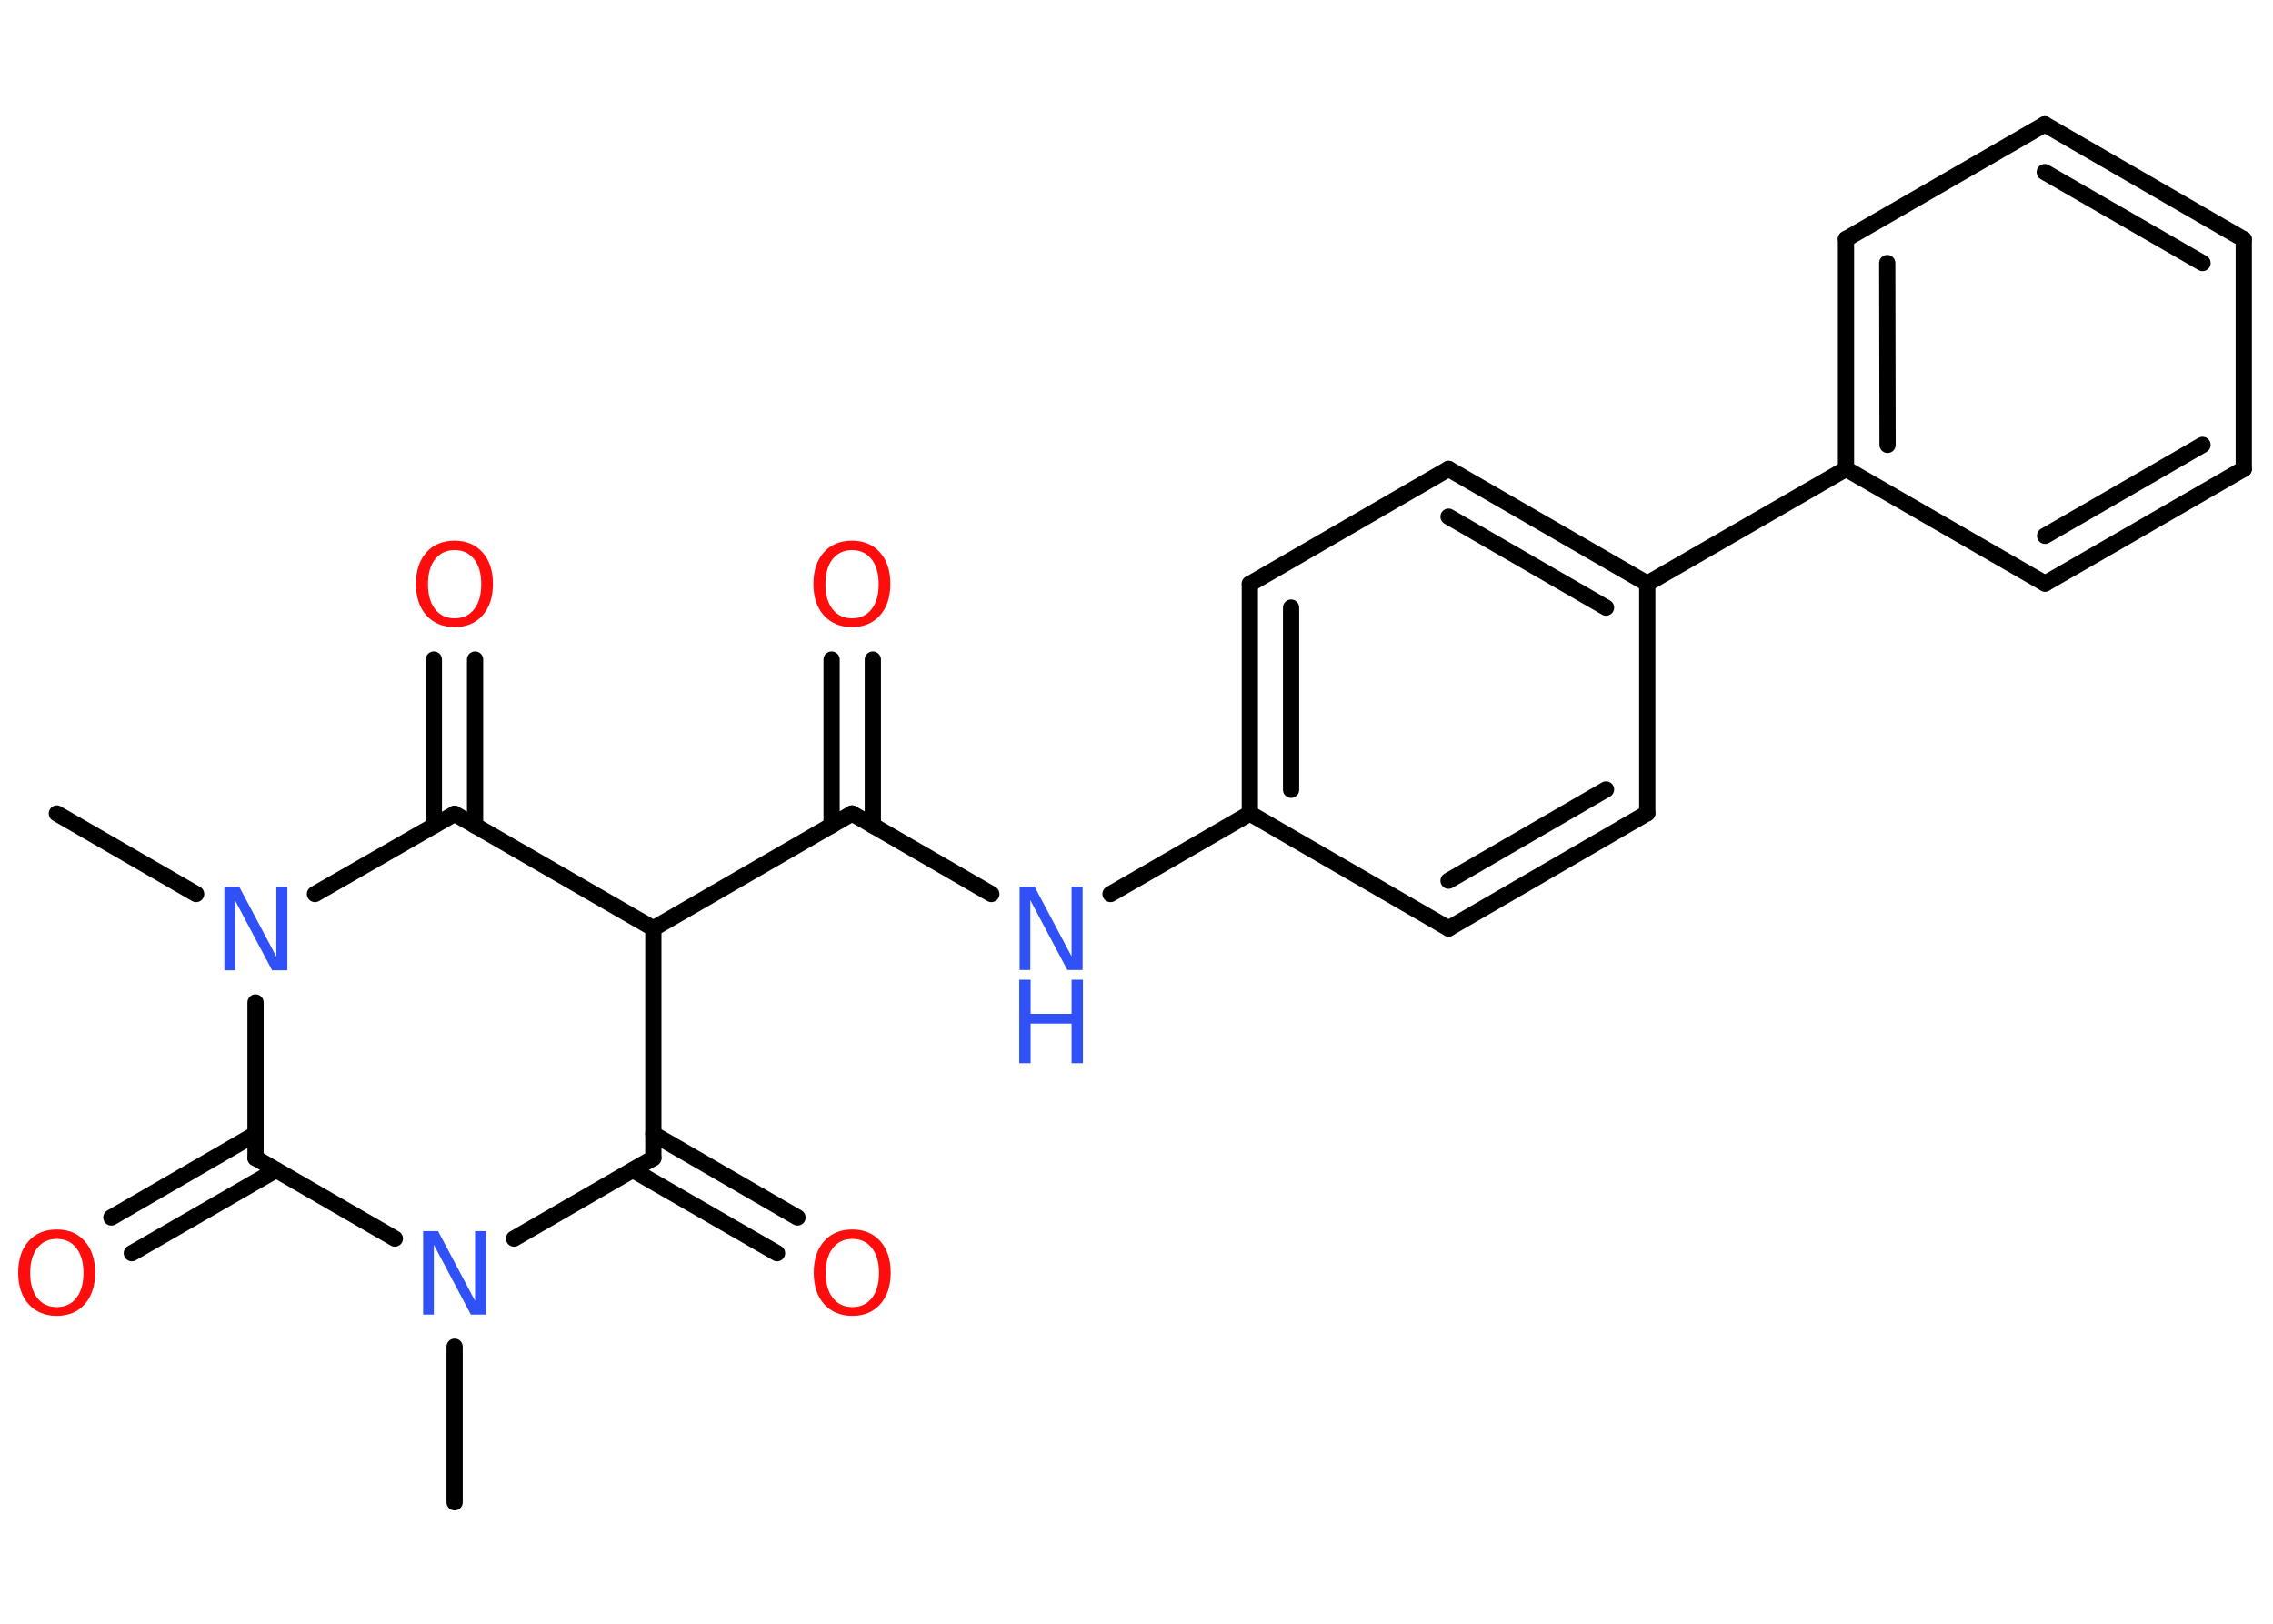 <?xml version='1.0' encoding='UTF-8'?>
<!DOCTYPE svg PUBLIC "-//W3C//DTD SVG 1.1//EN" "http://www.w3.org/Graphics/SVG/1.1/DTD/svg11.dtd">
<svg version='1.2' xmlns='http://www.w3.org/2000/svg' xmlns:xlink='http://www.w3.org/1999/xlink' width='70.0mm' height='50.0mm' viewBox='0 0 70.0 50.0'>
  <desc>Generated by the Chemistry Development Kit (http://github.com/cdk)</desc>
  <g stroke-linecap='round' stroke-linejoin='round' stroke='#000000' stroke-width='.5' fill='#FF0D0D'>
    <rect x='.0' y='.0' width='70.0' height='50.0' fill='#FFFFFF' stroke='none'/>
    <g id='mol1' class='mol'>
      <line id='mol1bnd1' class='bond' x1='14.0' y1='46.26' x2='14.0' y2='41.47'/>
      <line id='mol1bnd2' class='bond' x1='15.83' y1='38.14' x2='20.12' y2='35.66'/>
      <g id='mol1bnd3' class='bond'>
        <line x1='20.12' y1='34.92' x2='24.56' y2='37.49'/>
        <line x1='19.49' y1='36.03' x2='23.93' y2='38.59'/>
      </g>
      <line id='mol1bnd4' class='bond' x1='20.12' y1='35.66' x2='20.12' y2='28.59'/>
      <line id='mol1bnd5' class='bond' x1='20.12' y1='28.59' x2='26.24' y2='25.05'/>
      <g id='mol1bnd6' class='bond'>
        <line x1='25.61' y1='25.42' x2='25.61' y2='20.31'/>
        <line x1='26.88' y1='25.42' x2='26.88' y2='20.31'/>
      </g>
      <line id='mol1bnd7' class='bond' x1='26.24' y1='25.05' x2='30.53' y2='27.53'/>
      <line id='mol1bnd8' class='bond' x1='34.2' y1='27.53' x2='38.49' y2='25.05'/>
      <g id='mol1bnd9' class='bond'>
        <line x1='38.49' y1='17.98' x2='38.49' y2='25.05'/>
        <line x1='39.76' y1='18.71' x2='39.76' y2='24.32'/>
      </g>
      <line id='mol1bnd10' class='bond' x1='38.49' y1='17.98' x2='44.61' y2='14.44'/>
      <g id='mol1bnd11' class='bond'>
        <line x1='50.73' y1='17.97' x2='44.61' y2='14.44'/>
        <line x1='49.46' y1='18.71' x2='44.61' y2='15.91'/>
      </g>
      <line id='mol1bnd12' class='bond' x1='50.73' y1='17.97' x2='56.85' y2='14.44'/>
      <g id='mol1bnd13' class='bond'>
        <line x1='56.85' y1='7.36' x2='56.85' y2='14.44'/>
        <line x1='58.12' y1='8.1' x2='58.13' y2='13.7'/>
      </g>
      <line id='mol1bnd14' class='bond' x1='56.85' y1='7.36' x2='62.97' y2='3.83'/>
      <g id='mol1bnd15' class='bond'>
        <line x1='69.1' y1='7.37' x2='62.97' y2='3.83'/>
        <line x1='67.83' y1='8.1' x2='62.97' y2='5.3'/>
      </g>
      <line id='mol1bnd16' class='bond' x1='69.1' y1='7.37' x2='69.1' y2='14.44'/>
      <g id='mol1bnd17' class='bond'>
        <line x1='62.98' y1='17.97' x2='69.1' y2='14.44'/>
        <line x1='62.98' y1='16.5' x2='67.83' y2='13.7'/>
      </g>
      <line id='mol1bnd18' class='bond' x1='56.85' y1='14.44' x2='62.98' y2='17.97'/>
      <line id='mol1bnd19' class='bond' x1='50.73' y1='17.97' x2='50.73' y2='25.04'/>
      <g id='mol1bnd20' class='bond'>
        <line x1='44.61' y1='28.59' x2='50.73' y2='25.04'/>
        <line x1='44.61' y1='27.12' x2='49.46' y2='24.31'/>
      </g>
      <line id='mol1bnd21' class='bond' x1='38.49' y1='25.05' x2='44.61' y2='28.59'/>
      <line id='mol1bnd22' class='bond' x1='20.12' y1='28.59' x2='14.0' y2='25.06'/>
      <g id='mol1bnd23' class='bond'>
        <line x1='13.36' y1='25.42' x2='13.36' y2='20.31'/>
        <line x1='14.63' y1='25.42' x2='14.63' y2='20.31'/>
      </g>
      <line id='mol1bnd24' class='bond' x1='14.0' y1='25.06' x2='9.7' y2='27.53'/>
      <line id='mol1bnd25' class='bond' x1='6.04' y1='27.53' x2='1.75' y2='25.05'/>
      <line id='mol1bnd26' class='bond' x1='7.87' y1='30.87' x2='7.87' y2='35.66'/>
      <line id='mol1bnd27' class='bond' x1='12.16' y1='38.14' x2='7.87' y2='35.66'/>
      <g id='mol1bnd28' class='bond'>
        <line x1='8.5' y1='36.03' x2='4.06' y2='38.59'/>
        <line x1='7.87' y1='34.92' x2='3.43' y2='37.49'/>
      </g>
      <path id='mol1atm2' class='atom' d='M13.02 37.91h.47l1.14 2.15v-2.15h.34v2.57h-.47l-1.14 -2.15v2.15h-.33v-2.57z' stroke='none' fill='#3050F8'/>
      <path id='mol1atm4' class='atom' d='M26.25 38.15q-.38 .0 -.6 .28q-.22 .28 -.22 .77q.0 .49 .22 .77q.22 .28 .6 .28q.38 .0 .6 -.28q.22 -.28 .22 -.77q.0 -.49 -.22 -.77q-.22 -.28 -.6 -.28zM26.25 37.86q.54 .0 .86 .36q.32 .36 .32 .97q.0 .61 -.32 .97q-.32 .36 -.86 .36q-.54 .0 -.87 -.36q-.32 -.36 -.32 -.97q.0 -.61 .32 -.97q.32 -.36 .87 -.36z' stroke='none'/>
      <path id='mol1atm7' class='atom' d='M26.24 16.94q-.38 .0 -.6 .28q-.22 .28 -.22 .77q.0 .49 .22 .77q.22 .28 .6 .28q.38 .0 .6 -.28q.22 -.28 .22 -.77q.0 -.49 -.22 -.77q-.22 -.28 -.6 -.28zM26.24 16.65q.54 .0 .86 .36q.32 .36 .32 .97q.0 .61 -.32 .97q-.32 .36 -.86 .36q-.54 .0 -.87 -.36q-.32 -.36 -.32 -.97q.0 -.61 .32 -.97q.32 -.36 .87 -.36z' stroke='none'/>
      <g id='mol1atm8' class='atom'>
        <path d='M31.39 27.3h.47l1.14 2.15v-2.15h.34v2.57h-.47l-1.14 -2.15v2.15h-.33v-2.57z' stroke='none' fill='#3050F8'/>
        <path d='M31.39 30.17h.35v1.05h1.26v-1.05h.35v2.57h-.35v-1.22h-1.26v1.22h-.35v-2.57z' stroke='none' fill='#3050F8'/>
      </g>
      <path id='mol1atm22' class='atom' d='M14.0 16.94q-.38 .0 -.6 .28q-.22 .28 -.22 .77q.0 .49 .22 .77q.22 .28 .6 .28q.38 .0 .6 -.28q.22 -.28 .22 -.77q.0 -.49 -.22 -.77q-.22 -.28 -.6 -.28zM14.0 16.65q.54 .0 .86 .36q.32 .36 .32 .97q.0 .61 -.32 .97q-.32 .36 -.86 .36q-.54 .0 -.87 -.36q-.32 -.36 -.32 -.97q.0 -.61 .32 -.97q.32 -.36 .87 -.36z' stroke='none'/>
      <path id='mol1atm23' class='atom' d='M6.9 27.31h.47l1.14 2.15v-2.15h.34v2.57h-.47l-1.14 -2.15v2.15h-.33v-2.57z' stroke='none' fill='#3050F8'/>
      <path id='mol1atm26' class='atom' d='M1.75 38.15q-.38 .0 -.6 .28q-.22 .28 -.22 .77q.0 .49 .22 .77q.22 .28 .6 .28q.38 .0 .6 -.28q.22 -.28 .22 -.77q.0 -.49 -.22 -.77q-.22 -.28 -.6 -.28zM1.75 37.86q.54 .0 .86 .36q.32 .36 .32 .97q.0 .61 -.32 .97q-.32 .36 -.86 .36q-.54 .0 -.87 -.36q-.32 -.36 -.32 -.97q.0 -.61 .32 -.97q.32 -.36 .87 -.36z' stroke='none'/>
    </g>
  </g>
</svg>
